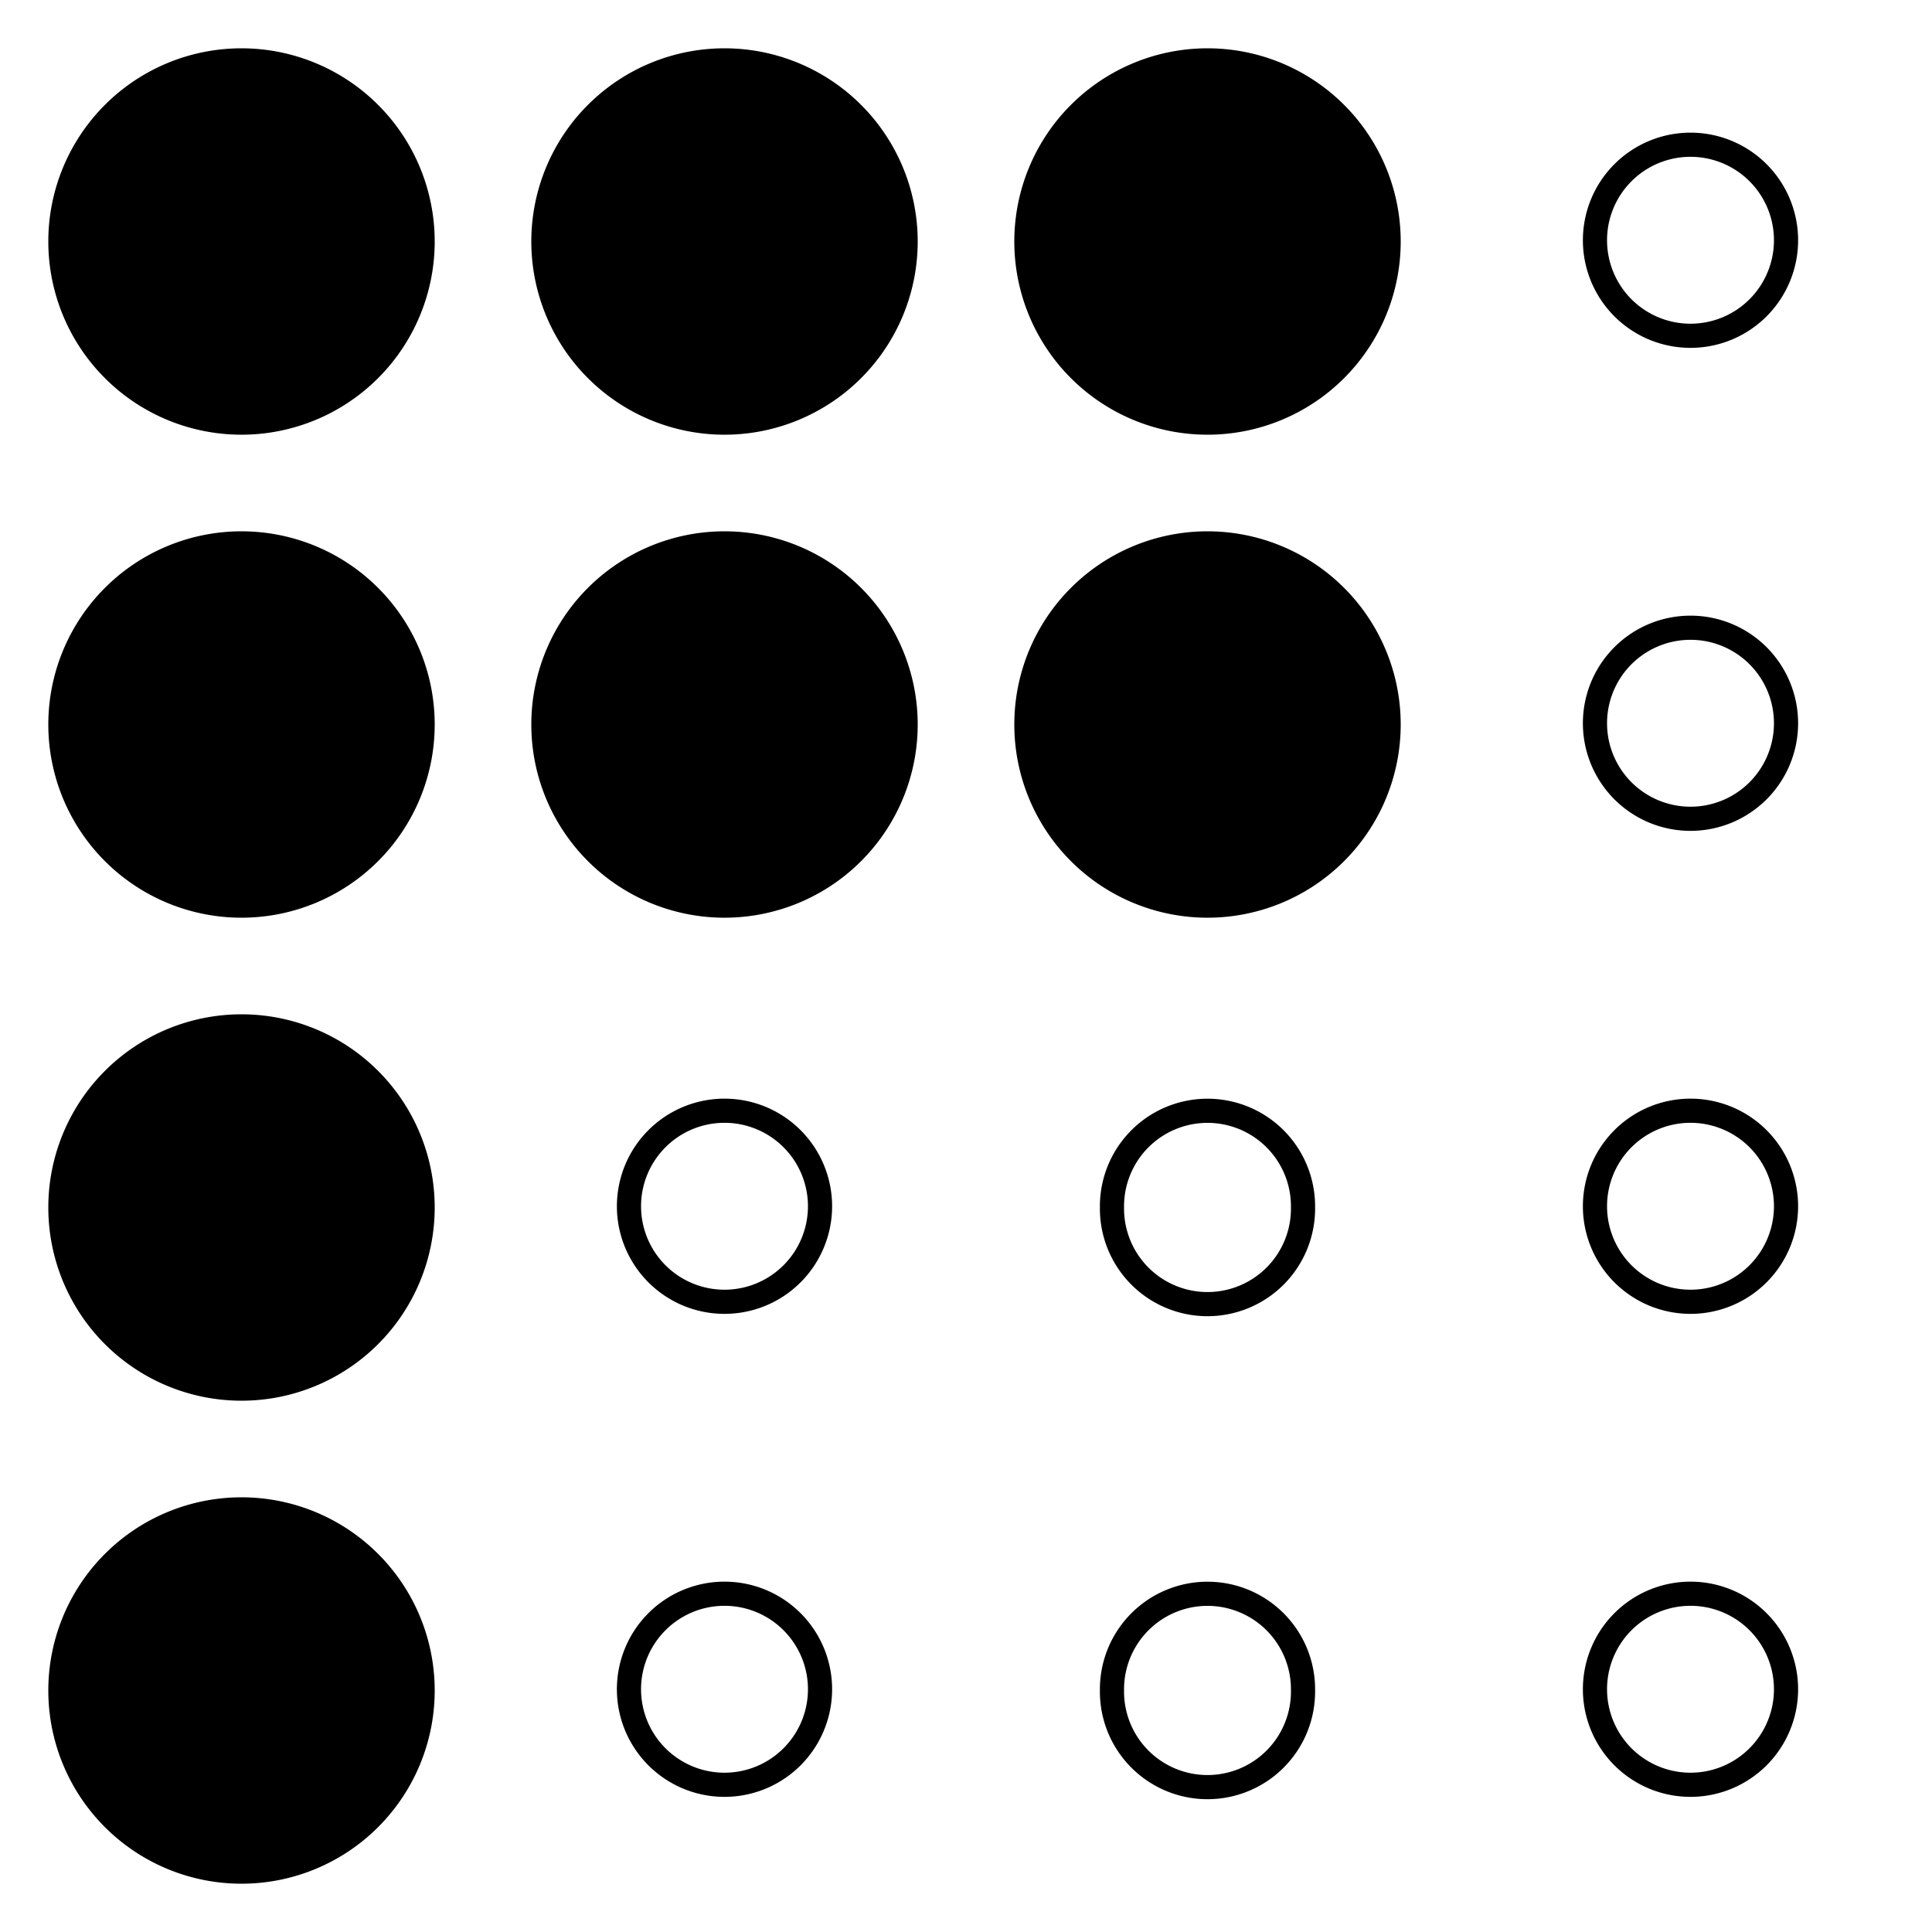 <?xml version="1.0" encoding="UTF-8" standalone="no"?>
<!-- Created with Inkscape (http://www.inkscape.org/) -->

<svg
   xmlns:dc="http://purl.org/dc/elements/1.1/"
   xmlns:cc="http://creativecommons.org/ns#"
   xmlns:rdf="http://www.w3.org/1999/02/22-rdf-syntax-ns#"
   xmlns:svg="http://www.w3.org/2000/svg"
   xmlns="http://www.w3.org/2000/svg"
   xmlns:sodipodi="http://sodipodi.sourceforge.net/DTD/sodipodi-0.dtd"
   xmlns:inkscape="http://www.inkscape.org/namespaces/inkscape"
   version="1.1"
   width="141.732"
   height="141.732"
   id="svg2"
   inkscape:version="0.48.2 r9819"
   sodipodi:docname="protoplate-logo-4.svg">
  <sodipodi:namedview
     pagecolor="#ffffff"
     bordercolor="#666666"
     borderopacity="1"
     objecttolerance="10"
     gridtolerance="10"
     guidetolerance="10"
     inkscape:pageopacity="0"
     inkscape:pageshadow="2"
     inkscape:window-width="1440"
     inkscape:window-height="779"
     id="namedview22"
     showgrid="false"
     inkscape:zoom="1.6651111"
     inkscape:cx="-35.433071"
     inkscape:cy="70.866142"
     inkscape:window-x="0"
     inkscape:window-y="0"
     inkscape:window-maximized="1"
     inkscape:current-layer="svg2" />
  <defs
     id="defs4" />
  <path
     inkscape:connector-curvature="0"
     style="fill:#000000;fill-opacity:1;stroke:#000000;stroke-width:0.316;stroke-linejoin:miter;stroke-miterlimit:4;stroke-opacity:1;stroke-dasharray:none"
     id="path2985"
     d="m 31.732,88.583 a 14.015,14.015 0 1 1 -28.03,0 14.015,14.015 0 1 1 28.03,0 z" />
  <path
     inkscape:connector-curvature="0"
     style="fill:none;stroke:#000000;stroke-width:1.772;stroke-linejoin:miter;stroke-miterlimit:4;stroke-opacity:1;stroke-dasharray:none"
     id="path2987"
     d="m 60.157,88.575 a 7.008,7.008 0 0 1 -14.015,0 7.008,7.008 0 1 1 14.015,0 z" />
  <path
     inkscape:connector-curvature="0"
     style="fill:none;stroke:#000000;stroke-width:1.772;stroke-linejoin:miter;stroke-miterlimit:4;stroke-opacity:1;stroke-dasharray:none"
     id="path2989"
     d="m 95.59,88.579 a 7.008,7.008 0 1 1 -14.015,0 7.008,7.008 0 1 1 14.015,0 z" />
  <path
     inkscape:connector-curvature="0"
     style="fill:#000000;fill-opacity:1;stroke:#000000;stroke-width:0.316;stroke-linejoin:miter;stroke-miterlimit:4;stroke-opacity:1;stroke-dasharray:none"
     id="path2991"
     d="m 31.732,53.15 a 14.015,14.015 0 1 1 -28.03,0 14.015,14.015 0 1 1 28.03,0 z" />
  <path
     inkscape:connector-curvature="0"
     style="fill:#000000;fill-opacity:1;stroke:#000000;stroke-width:0.316;stroke-linejoin:miter;stroke-miterlimit:4;stroke-opacity:1;stroke-dasharray:none"
     id="path2993"
     d="m 67.165,53.15 a 14.015,14.015 0 1 1 -28.03,0 14.015,14.015 0 1 1 28.03,0 z" />
  <path
     inkscape:connector-curvature="0"
     style="fill:#000000;fill-opacity:1;stroke:#000000;stroke-width:0.316;stroke-linejoin:miter;stroke-miterlimit:4;stroke-opacity:1;stroke-dasharray:none"
     id="path2995"
     d="m 102.598,53.15 a 14.015,14.015 0 1 1 -28.03,0 14.015,14.015 0 1 1 28.03,0 z" />
  <path
     inkscape:connector-curvature="0"
     style="fill:#000000;fill-opacity:1;stroke:#000000;stroke-width:0.316;stroke-linejoin:miter;stroke-miterlimit:4;stroke-opacity:1;stroke-dasharray:none"
     id="path2997"
     d="m 31.732,17.717 a 14.015,14.015 0 1 1 -28.03,0 14.015,14.015 0 1 1 28.03,0 z" />
  <path
     inkscape:connector-curvature="0"
     style="fill:#000000;fill-opacity:1;stroke:#000000;stroke-width:0.316;stroke-linejoin:miter;stroke-miterlimit:4;stroke-opacity:1;stroke-dasharray:none"
     id="path2999"
     d="m 67.165,17.717 a 14.015,14.015 0 1 1 -28.03,0 14.015,14.015 0 1 1 28.03,0 z" />
  <path
     inkscape:connector-curvature="0"
     style="fill:#000000;fill-opacity:1;stroke:#000000;stroke-width:0.316;stroke-linejoin:miter;stroke-miterlimit:4;stroke-opacity:1;stroke-dasharray:none"
     id="path3001"
     d="m 102.598,17.717 a 14.015,14.015 0 1 1 -28.03,0 14.015,14.015 0 1 1 28.03,0 z" />
  <path
     inkscape:connector-curvature="0"
     style="fill:#000000;fill-opacity:1;stroke:#000000;stroke-width:0.316;stroke-linejoin:miter;stroke-miterlimit:4;stroke-opacity:1;stroke-dasharray:none"
     id="path3790"
     d="m 31.732,124.016 a 14.015,14.015 0 1 1 -28.03,0 14.015,14.015 0 1 1 28.03,0 z" />
  <path
     inkscape:connector-curvature="0"
     style="fill:none;stroke:#000000;stroke-width:1.772;stroke-linejoin:miter;stroke-miterlimit:4;stroke-opacity:1;stroke-dasharray:none"
     id="path3792"
     d="m 60.157,124.008 a 7.008,7.008 0 0 1 -14.015,0 7.008,7.008 0 1 1 14.015,0 z" />
  <path
     inkscape:connector-curvature="0"
     style="fill:none;stroke:#000000;stroke-width:1.772;stroke-linejoin:miter;stroke-miterlimit:4;stroke-opacity:1;stroke-dasharray:none"
     id="path3794"
     d="m 95.59,124.012 a 7.008,7.008 0 1 1 -14.015,0 7.008,7.008 0 1 1 14.015,0 z" />
  <path
     inkscape:connector-curvature="0"
     style="fill:none;stroke:#000000;stroke-width:1.772;stroke-linejoin:miter;stroke-miterlimit:4;stroke-opacity:1;stroke-dasharray:none"
     id="path3796"
     d="m 131.023,88.575 a 7.008,7.008 0 0 1 -14.015,0 7.008,7.008 0 1 1 14.015,0 z" />
  <path
     inkscape:connector-curvature="0"
     style="fill:none;stroke:#000000;stroke-width:1.772;stroke-linejoin:miter;stroke-miterlimit:4;stroke-opacity:1;stroke-dasharray:none"
     id="path3798"
     d="m 131.023,53.142 a 7.008,7.008 0 0 1 -14.015,0 7.008,7.008 0 1 1 14.015,0 z" />
  <path
     inkscape:connector-curvature="0"
     style="fill:none;stroke:#000000;stroke-width:1.772;stroke-linejoin:miter;stroke-miterlimit:4;stroke-opacity:1;stroke-dasharray:none"
     id="path3800"
     d="m 131.023,17.709 a 7.008,7.008 0 0 1 -14.015,0 7.008,7.008 0 1 1 14.015,0 z" />
  <path
     inkscape:connector-curvature="0"
     style="fill:none;stroke:#000000;stroke-width:1.772;stroke-linejoin:miter;stroke-miterlimit:4;stroke-opacity:1;stroke-dasharray:none"
     id="path3802"
     d="m 131.023,124.008 a 7.008,7.008 0 0 1 -14.015,0 7.008,7.008 0 1 1 14.015,0 z" />
</svg>
